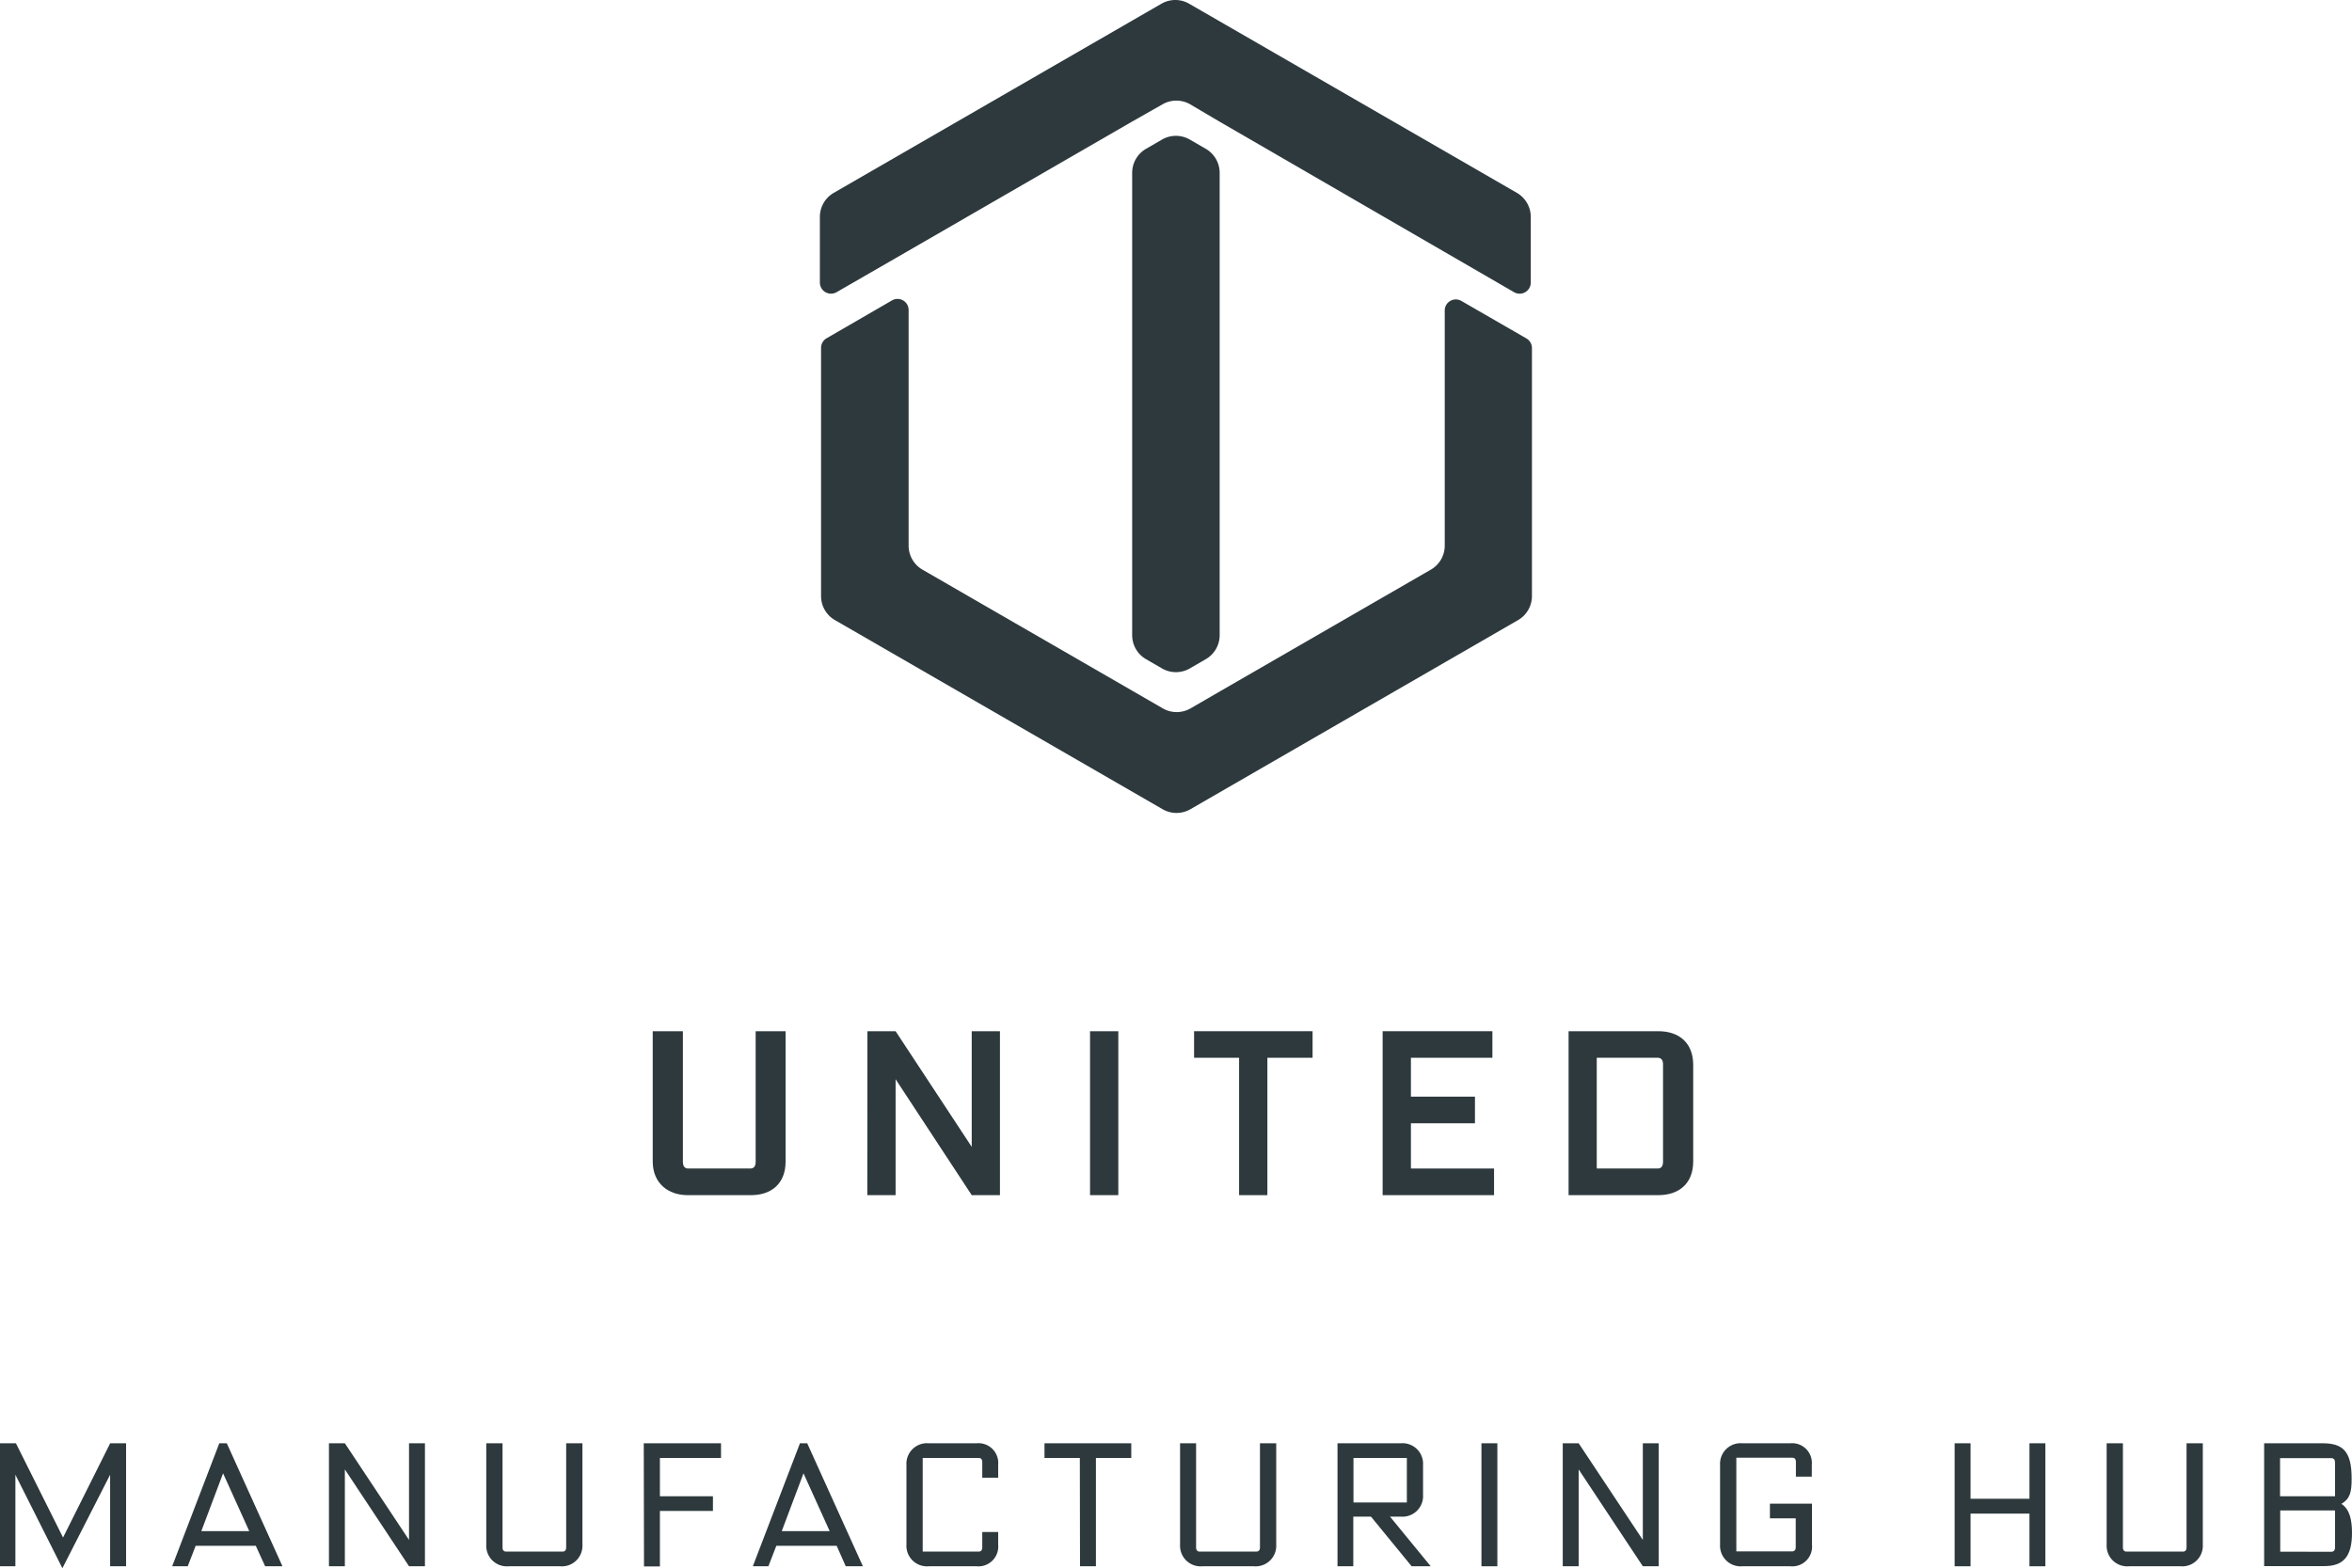 <svg xmlns="http://www.w3.org/2000/svg" viewBox="0 0 399.18 266.21"><defs><style>.cls-1{fill:#2d393d;}</style></defs><title>Logo UMH primary</title><g id="Ebene_2" data-name="Ebene 2"><g id="Logo_UMH_primary"><g id="Logo_UMH_primary-2" data-name="Logo UMH primary"><path class="cls-1" d="M128.25,197.2V175.05h5.08v22.11c0,3.76-2.4,5.72-5.87,5.72H116.7c-3.28,0-5.92-2-5.92-5.72V175.05h5.12V197.2c0,.72.28,1.16.88,1.16h10.56C128,198.36,128.25,197.92,128.25,197.2Z"/><path class="cls-1" d="M147.22,175.05H152l12.92,19.63V175.05h4.79v27.83h-4.79L152,183.2v19.68h-4.8Z"/><path class="cls-1" d="M185,175.05h4.8v27.83H185Z"/><path class="cls-1" d="M210.3,179.56h-7.64v-4.51h20.11v4.51H215.1v23.32h-4.8Z"/><path class="cls-1" d="M234.66,175.05h18.63v4.51H239.46v6.6h10.87v4.52H239.46v7.68h14.11v4.52H234.66Z"/><path class="cls-1" d="M287.37,180.76v16.4c0,3.76-2.44,5.72-5.92,5.72H266.22V175.05h15.23C284.93,175.05,287.37,177,287.37,180.76Zm-6,17.6c.6,0,.88-.44.88-1.16V180.68c0-.68-.28-1.12-.88-1.12H271v18.8Z"/><path class="cls-1" d="M2.61,250.34v15.54H0V245H2.7l8,16,8-16h2.7v20.88H18.69V250.34l-8.1,15.87Z"/><path class="cls-1" d="M38.49,245l9.45,20.88H45l-1.59-3.48H33.21l-1.35,3.48H29.22l8-20.88Zm-.63,5.1-3.69,9.81H42.3Z"/><path class="cls-1" d="M55.83,245h2.7l10.89,16.41V245h2.7v20.88h-2.7L58.53,249.44v16.44h-2.7Z"/><path class="cls-1" d="M96.09,262.67V245h2.76v17.22a3.49,3.49,0,0,1-3.78,3.66H86.31a3.49,3.49,0,0,1-3.78-3.66V245h2.76v17.67c0,.45.18.72.63.72h9.54C95.91,263.39,96.09,263.12,96.09,262.67Z"/><path class="cls-1" d="M109.26,245h13.11v2.49H112V254h9v2.49h-9v9.42h-2.7Z"/><path class="cls-1" d="M137,245l9.45,20.88h-2.91L142,262.4H131.76l-1.35,3.48h-2.64l8-20.88Zm-.63,5.1-3.69,9.81h8.13Z"/><path class="cls-1" d="M153.84,262.22V248.66a3.49,3.49,0,0,1,3.78-3.66h8.13a3.36,3.36,0,0,1,3.66,3.66v2.19h-2.7v-2.64c0-.45-.18-.72-.63-.72H156.6v15.9h9.48c.45,0,.63-.27.63-.72v-2.61h2.7v2.16a3.36,3.36,0,0,1-3.66,3.66h-8.13A3.49,3.49,0,0,1,153.84,262.22Z"/><path class="cls-1" d="M183.27,247.49h-6V245H192v2.49H186v18.39h-2.7Z"/><path class="cls-1" d="M213.84,262.67V245h2.76v17.22a3.49,3.49,0,0,1-3.78,3.66h-8.76a3.49,3.49,0,0,1-3.78-3.66V245H203v17.67c0,.45.18.72.63.72h9.54C213.66,263.39,213.84,263.12,213.84,262.67Z"/><path class="cls-1" d="M242.82,265.88h-3.24l-6.9-8.43h-3v8.43H227V245h10.74a3.49,3.49,0,0,1,3.78,3.66v5.13a3.49,3.49,0,0,1-3.78,3.66h-1.83Zm-13.11-10.83h9.06v-7.56h-9.06Z"/><path class="cls-1" d="M251.43,245h2.7v20.88h-2.7Z"/><path class="cls-1" d="M265.23,245h2.7l10.89,16.41V245h2.7v20.88h-2.7l-10.89-16.44v16.44h-2.7Z"/><path class="cls-1" d="M303.87,265.88h-8.16a3.49,3.49,0,0,1-3.78-3.66V248.66a3.49,3.49,0,0,1,3.78-3.66h8.13a3.36,3.36,0,0,1,3.66,3.66v2h-2.7v-2.49c0-.45-.18-.72-.63-.72h-9.48v15.9h9.45c.45,0,.63-.27.63-.72v-4.89h-4.38v-2.49h7.14v6.93A3.36,3.36,0,0,1,303.87,265.88Z"/><path class="cls-1" d="M331.74,245h2.7v9.42h10V245h2.7v20.88h-2.7v-8.94h-10v8.94h-2.7Z"/><path class="cls-1" d="M371.1,262.67V245h2.76v17.22a3.49,3.49,0,0,1-3.78,3.66h-8.76a3.49,3.49,0,0,1-3.78-3.66V245h2.76v17.67c0,.45.18.72.63.72h9.54C370.92,263.39,371.1,263.12,371.1,262.67Z"/><path class="cls-1" d="M399.12,251c0,2.31-.27,3.42-1.74,4.29,1.44.9,1.8,2.82,1.8,4.92,0,4-1.44,5.64-4.68,5.64H384.27V245h9.93C397.68,245,399.12,246.41,399.12,251ZM396.3,254v-5.76c0-.45-.21-.72-.66-.72,0,0-8.67,0-8.67,0V254Zm-.66,9.42c.45,0,.66-.27.66-.72v-6.3H387v7Z"/></g></g><g id="Logo_United_primary"><path class="cls-1" d="M260,59.09v42.09a4.72,4.72,0,0,1-2.35,4.08l-55.62,32.11a4.72,4.72,0,0,1-4.71,0l-55.62-32.11a4.7,4.7,0,0,1-2.35-4.08V59.06a1.9,1.9,0,0,1,.94-1.64L151.38,51a1.88,1.88,0,0,1,2.83,1.63v40a4.71,4.71,0,0,0,2.35,4.07l35.72,20.62,5.07,2.93a4.72,4.72,0,0,0,4.71,0l5.06-2.93,35.72-20.62a4.7,4.7,0,0,0,2.36-4.07V52.7A1.88,1.88,0,0,1,248,51.07l11.06,6.38A1.9,1.9,0,0,1,260,59.09Z"/><path class="cls-1" d="M207,29.34v78.49a4.7,4.7,0,0,1-2.36,4.07l-2.71,1.57a4.72,4.72,0,0,1-4.71,0l-2.71-1.57a4.7,4.7,0,0,1-2.36-4.07V29.34a4.71,4.71,0,0,1,2.36-4.08l2.71-1.57a4.72,4.72,0,0,1,4.71,0l2.71,1.57A4.71,4.71,0,0,1,207,29.34Z"/><path class="cls-1" d="M192.05,20.69,154,42.67h0l-12,6.92A1.89,1.89,0,0,1,139.15,48V36.82a4.7,4.7,0,0,1,2.35-4.08L197.12.63a4.7,4.7,0,0,1,4.7,0l55.63,32.11a4.72,4.72,0,0,1,2.35,4.08V48A1.89,1.89,0,0,1,257,49.62l-50.07-29L202,17.71a4.7,4.7,0,0,0-4.7,0Z"/></g></g></svg>